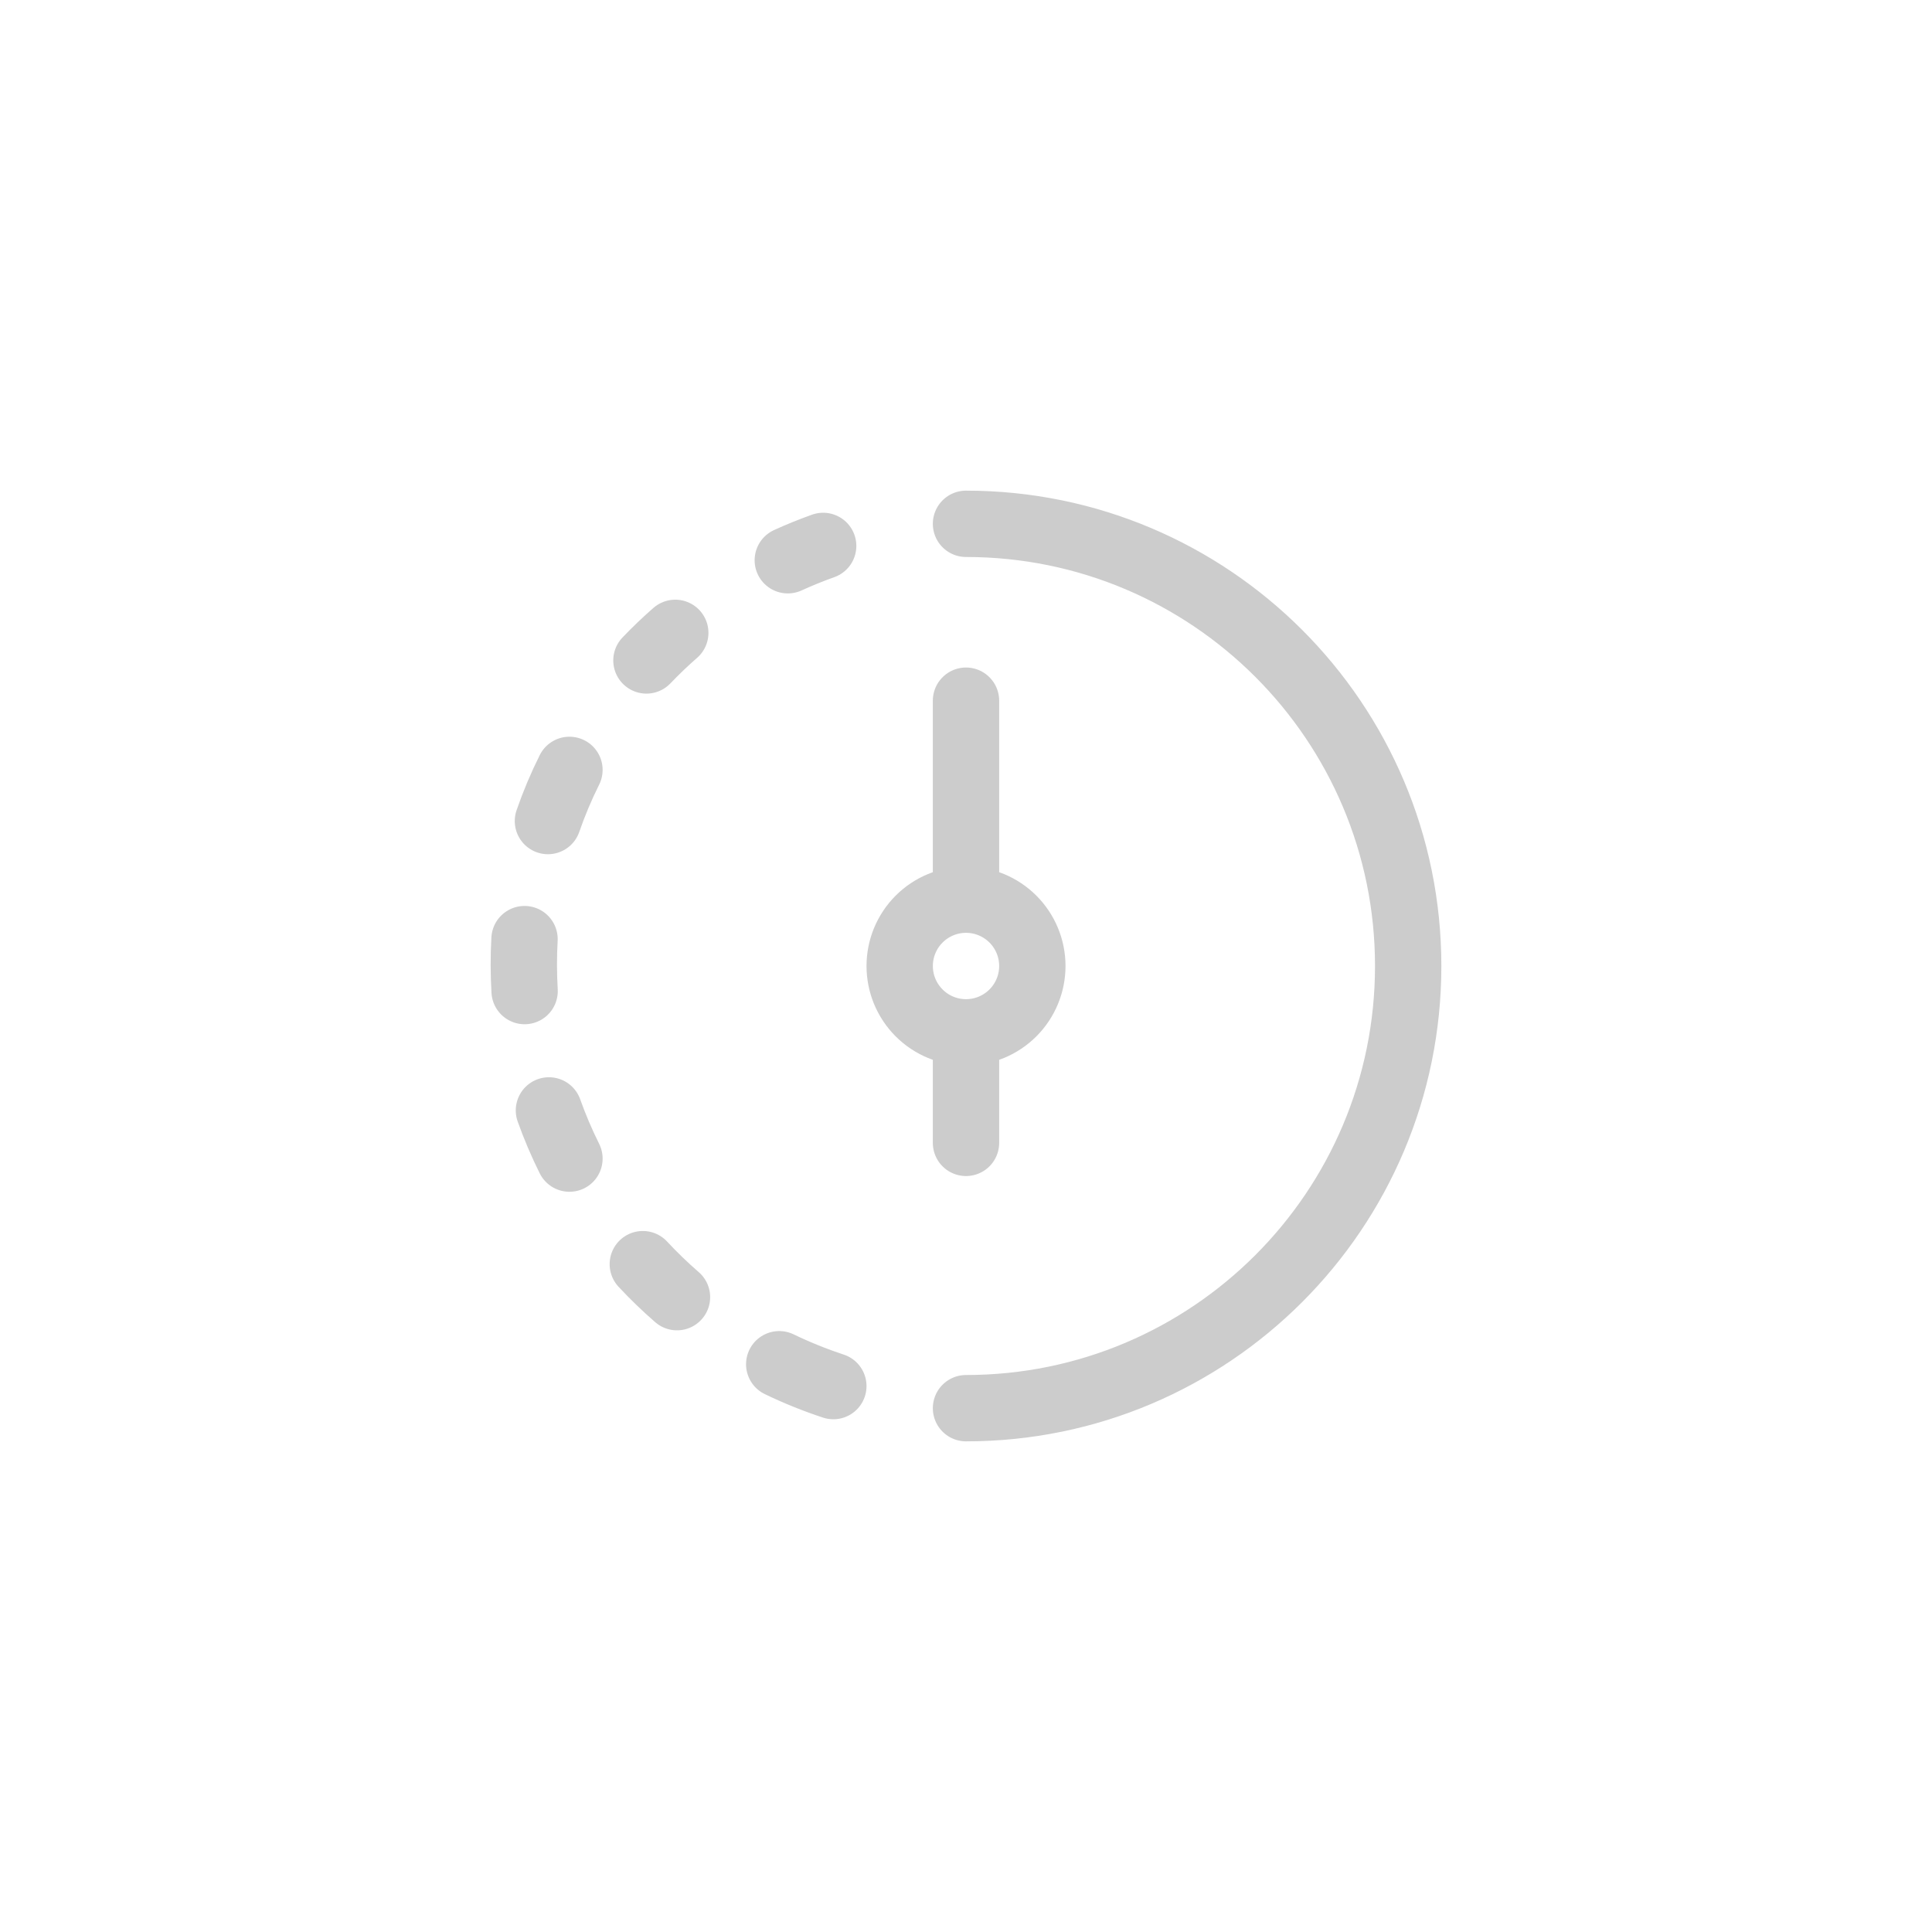 <svg width="71" height="71" viewBox="0 0 71 71" fill="none" xmlns="http://www.w3.org/2000/svg">
<path d="M30.251 20.062C29.807 20.221 29.374 20.396 28.951 20.589M24.816 23.257C24.447 23.579 24.094 23.918 23.756 24.271M20.927 28.293C20.624 28.9 20.36 29.526 20.136 30.173M19.276 34.512C19.24 35.144 19.242 35.789 19.279 36.421M20.173 40.807C20.39 41.414 20.641 42.004 20.927 42.578M23.623 46.457C24.019 46.883 24.438 47.287 24.879 47.67M28.636 50.135C29.281 50.446 29.945 50.714 30.625 50.938M35.5 51.75C44.475 51.75 51.75 44.475 51.75 35.5C51.75 26.525 44.475 19.25 35.5 19.25" stroke="#CCCCCC" stroke-width="2.438" stroke-linecap="round" stroke-linejoin="round"/>
<path d="M35.5 37.938C36.147 37.938 36.767 37.681 37.224 37.224C37.681 36.767 37.938 36.147 37.938 35.5C37.938 34.853 37.681 34.233 37.224 33.776C36.767 33.319 36.147 33.062 35.5 33.062M35.5 37.938C34.854 37.938 34.234 37.681 33.777 37.224C33.32 36.767 33.063 36.147 33.063 35.5C33.063 34.853 33.32 34.233 33.777 33.776C34.234 33.319 34.854 33.062 35.5 33.062M35.5 37.938V42M35.5 33.062V25.75" stroke="#CCCCCC" stroke-width="2.438" stroke-linecap="round" stroke-linejoin="round"/>
</svg>
